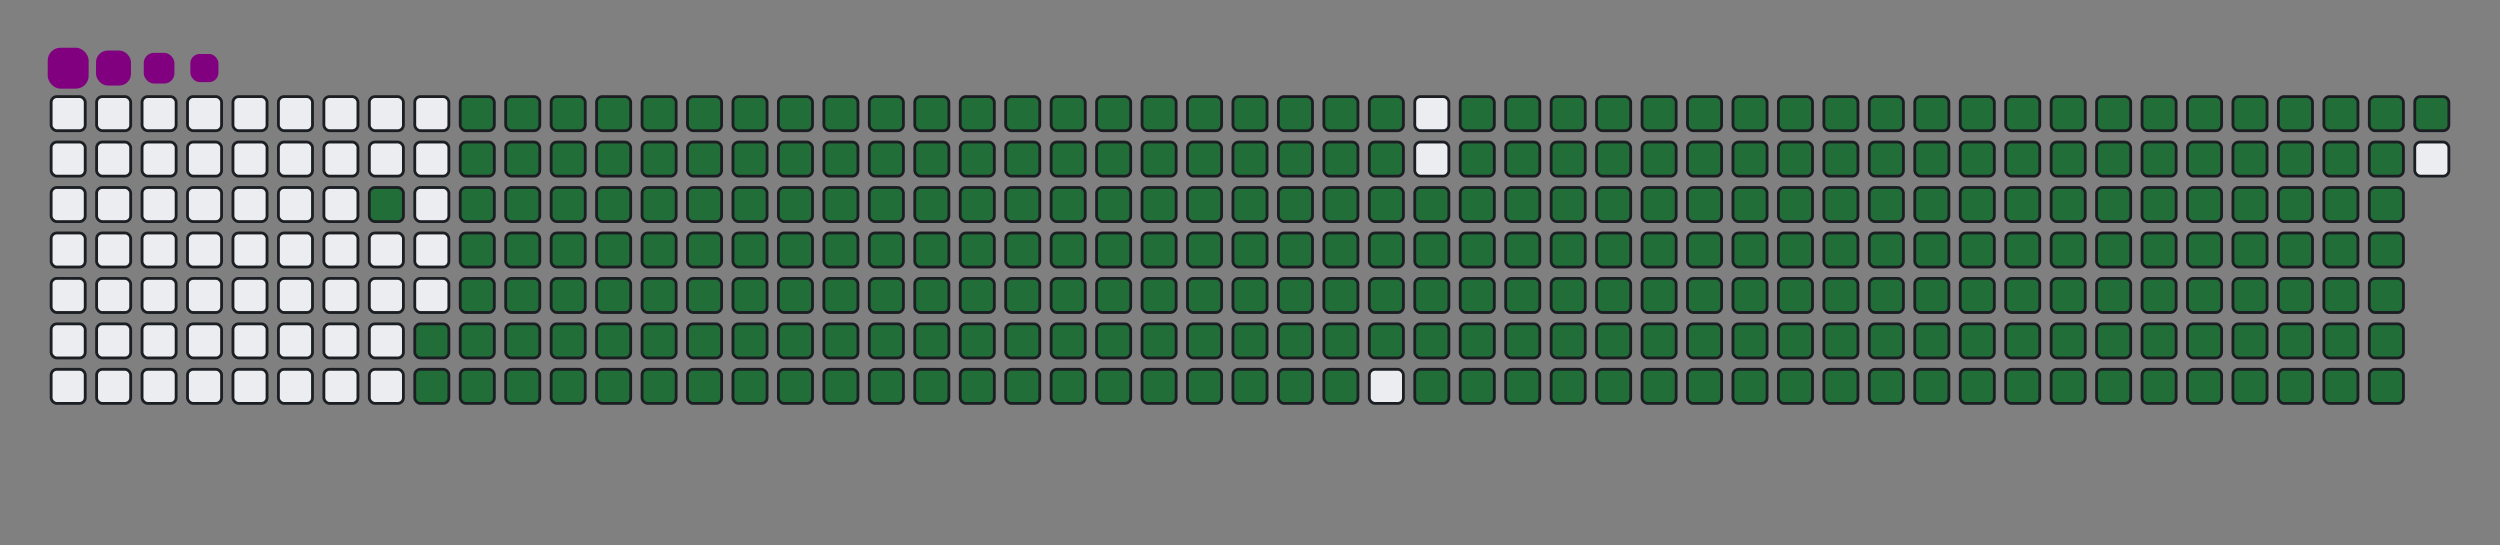 <svg viewBox="-16 -32 880 192" width="880" height="192" xmlns="http://www.w3.org/2000/svg"><rect x="-16" y="-32" width="880" height="192" fill="#808080" stroke="none"/><desc>Generated with https://github.com/Platane/snk</desc><style>@keyframes c0{96.99%{fill:#216e39}97.01%,to{fill:#ebedf0}}@keyframes c1{75.19%{fill:#216e39}75.21%,to{fill:#ebedf0}}@keyframes c2{75.47%{fill:#216e39}75.49%,to{fill:#ebedf0}}@keyframes c3{2.71%{fill:#216e39}2.73%,to{fill:#ebedf0}}@keyframes c4{13.89%{fill:#216e39}13.91%,to{fill:#ebedf0}}@keyframes c5{14.16%{fill:#216e39}14.18%,to{fill:#ebedf0}}@keyframes c6{50.94%{fill:#216e39}50.96%,to{fill:#ebedf0}}@keyframes c7{51.22%{fill:#216e39}51.24%,to{fill:#ebedf0}}@keyframes c8{74.92%{fill:#216e39}74.94%,to{fill:#ebedf0}}@keyframes c9{75.74%{fill:#216e39}75.76%,to{fill:#ebedf0}}@keyframes ca{2.99%{fill:#216e39}3.01%,to{fill:#ebedf0}}@keyframes cb{13.61%{fill:#216e39}13.63%,to{fill:#ebedf0}}@keyframes cc{14.43%{fill:#216e39}14.45%,to{fill:#ebedf0}}@keyframes cd{50.67%{fill:#216e39}50.69%,to{fill:#ebedf0}}@keyframes ce{51.49%{fill:#216e39}51.51%,to{fill:#ebedf0}}@keyframes cf{74.65%{fill:#216e39}74.67%,to{fill:#ebedf0}}@keyframes cg{76.01%{fill:#216e39}76.03%,to{fill:#ebedf0}}@keyframes ch{3.26%{fill:#216e39}3.28%,to{fill:#ebedf0}}@keyframes ci{13.34%{fill:#216e39}13.36%,to{fill:#ebedf0}}@keyframes cj{14.7%{fill:#216e39}14.72%,to{fill:#ebedf0}}@keyframes ck{50.4%{fill:#216e39}50.42%,to{fill:#ebedf0}}@keyframes cl{51.76%{fill:#216e39}51.78%,to{fill:#ebedf0}}@keyframes cm{74.38%{fill:#216e39}74.4%,to{fill:#ebedf0}}@keyframes cn{76.28%{fill:#216e39}76.3%,to{fill:#ebedf0}}@keyframes co{3.53%{fill:#216e39}3.55%,to{fill:#ebedf0}}@keyframes cp{13.07%{fill:#216e39}13.09%,to{fill:#ebedf0}}@keyframes cq{14.98%{fill:#216e39}15%,to{fill:#ebedf0}}@keyframes cr{50.13%{fill:#216e39}50.15%,to{fill:#ebedf0}}@keyframes cs{52.03%{fill:#216e39}52.05%,to{fill:#ebedf0}}@keyframes ct{74.1%{fill:#216e39}74.12%,to{fill:#ebedf0}}@keyframes cu{76.56%{fill:#216e39}76.58%,to{fill:#ebedf0}}@keyframes cv{3.8%{fill:#216e39}3.82%,to{fill:#ebedf0}}@keyframes cw{12.8%{fill:#216e39}12.82%,to{fill:#ebedf0}}@keyframes cx{15.25%{fill:#216e39}15.27%,to{fill:#ebedf0}}@keyframes cy{49.85%{fill:#216e39}49.87%,to{fill:#ebedf0}}@keyframes cz{52.31%{fill:#216e39}52.33%,to{fill:#ebedf0}}@keyframes c10{73.83%{fill:#216e39}73.85%,to{fill:#ebedf0}}@keyframes c11{76.83%{fill:#216e39}76.85%,to{fill:#ebedf0}}@keyframes c12{4.08%{fill:#216e39}4.1%,to{fill:#ebedf0}}@keyframes c13{12.52%{fill:#216e39}12.54%,to{fill:#ebedf0}}@keyframes c14{15.52%{fill:#216e39}15.54%,to{fill:#ebedf0}}@keyframes c15{49.58%{fill:#216e39}49.6%,to{fill:#ebedf0}}@keyframes c16{52.58%{fill:#216e39}52.6%,to{fill:#ebedf0}}@keyframes c17{73.56%{fill:#216e39}73.58%,to{fill:#ebedf0}}@keyframes c18{77.1%{fill:#216e39}77.12%,to{fill:#ebedf0}}@keyframes c19{4.35%{fill:#216e39}4.37%,to{fill:#ebedf0}}@keyframes c1a{12.25%{fill:#216e39}12.27%,to{fill:#ebedf0}}@keyframes c1b{15.79%{fill:#216e39}15.81%,to{fill:#ebedf0}}@keyframes c1c{49.31%{fill:#216e39}49.33%,to{fill:#ebedf0}}@keyframes c1d{52.85%{fill:#216e39}52.87%,to{fill:#ebedf0}}@keyframes c1e{73.29%{fill:#216e39}73.31%,to{fill:#ebedf0}}@keyframes c1f{77.37%{fill:#216e39}77.39%,to{fill:#ebedf0}}@keyframes c1g{4.62%{fill:#216e39}4.64%,to{fill:#ebedf0}}@keyframes c1h{11.98%{fill:#216e39}12%,to{fill:#ebedf0}}@keyframes c1i{16.07%{fill:#216e39}16.09%,to{fill:#ebedf0}}@keyframes c1j{49.04%{fill:#216e39}49.06%,to{fill:#ebedf0}}@keyframes c1k{53.12%{fill:#216e39}53.14%,to{fill:#ebedf0}}@keyframes c1l{73.01%{fill:#216e39}73.03%,to{fill:#ebedf0}}@keyframes c1m{77.65%{fill:#216e39}77.67%,to{fill:#ebedf0}}@keyframes c1n{4.89%{fill:#216e39}4.91%,to{fill:#ebedf0}}@keyframes c1o{11.71%{fill:#216e39}11.73%,to{fill:#ebedf0}}@keyframes c1p{16.34%{fill:#216e39}16.36%,to{fill:#ebedf0}}@keyframes c1q{48.76%{fill:#216e39}48.78%,to{fill:#ebedf0}}@keyframes c1r{53.4%{fill:#216e39}53.42%,to{fill:#ebedf0}}@keyframes c1s{72.74%{fill:#216e39}72.76%,to{fill:#ebedf0}}@keyframes c1t{77.92%{fill:#216e39}77.94%,to{fill:#ebedf0}}@keyframes c1u{5.17%{fill:#216e39}5.19%,to{fill:#ebedf0}}@keyframes c1v{11.43%{fill:#216e39}11.45%,to{fill:#ebedf0}}@keyframes c1w{16.61%{fill:#216e39}16.63%,to{fill:#ebedf0}}@keyframes c1x{48.49%{fill:#216e39}48.51%,to{fill:#ebedf0}}@keyframes c1y{53.67%{fill:#216e39}53.69%,to{fill:#ebedf0}}@keyframes c1z{72.47%{fill:#216e39}72.49%,to{fill:#ebedf0}}@keyframes c20{78.19%{fill:#216e39}78.21%,to{fill:#ebedf0}}@keyframes c21{5.44%{fill:#216e39}5.46%,to{fill:#ebedf0}}@keyframes c22{11.16%{fill:#216e39}11.18%,to{fill:#ebedf0}}@keyframes c23{16.88%{fill:#216e39}16.9%,to{fill:#ebedf0}}@keyframes c24{48.22%{fill:#216e39}48.24%,to{fill:#ebedf0}}@keyframes c25{53.94%{fill:#216e39}53.96%,to{fill:#ebedf0}}@keyframes c26{72.2%{fill:#216e39}72.22%,to{fill:#ebedf0}}@keyframes c27{78.46%{fill:#216e39}78.48%,to{fill:#ebedf0}}@keyframes c28{5.71%{fill:#216e39}5.73%,to{fill:#ebedf0}}@keyframes c29{10.89%{fill:#216e39}10.91%,to{fill:#ebedf0}}@keyframes c2a{17.16%{fill:#216e39}17.18%,to{fill:#ebedf0}}@keyframes c2b{47.95%{fill:#216e39}47.97%,to{fill:#ebedf0}}@keyframes c2c{54.21%{fill:#216e39}54.23%,to{fill:#ebedf0}}@keyframes c2d{71.92%{fill:#216e39}71.94%,to{fill:#ebedf0}}@keyframes c2e{78.74%{fill:#216e39}78.76%,to{fill:#ebedf0}}@keyframes c2f{5.98%{fill:#216e39}6%,to{fill:#ebedf0}}@keyframes c2g{10.62%{fill:#216e39}10.64%,to{fill:#ebedf0}}@keyframes c2h{17.43%{fill:#216e39}17.45%,to{fill:#ebedf0}}@keyframes c2i{47.67%{fill:#216e39}47.69%,to{fill:#ebedf0}}@keyframes c2j{54.49%{fill:#216e39}54.51%,to{fill:#ebedf0}}@keyframes c2k{71.65%{fill:#216e39}71.67%,to{fill:#ebedf0}}@keyframes c2l{79.01%{fill:#216e39}79.03%,to{fill:#ebedf0}}@keyframes c2m{6.26%{fill:#216e39}6.28%,to{fill:#ebedf0}}@keyframes c2n{10.34%{fill:#216e39}10.36%,to{fill:#ebedf0}}@keyframes c2o{17.7%{fill:#216e39}17.72%,to{fill:#ebedf0}}@keyframes c2p{47.4%{fill:#216e39}47.42%,to{fill:#ebedf0}}@keyframes c2q{54.76%{fill:#216e39}54.78%,to{fill:#ebedf0}}@keyframes c2r{71.38%{fill:#216e39}71.4%,to{fill:#ebedf0}}@keyframes c2s{79.28%{fill:#216e39}79.3%,to{fill:#ebedf0}}@keyframes c2t{6.53%{fill:#216e39}6.55%,to{fill:#ebedf0}}@keyframes c2u{10.07%{fill:#216e39}10.09%,to{fill:#ebedf0}}@keyframes c2v{17.97%{fill:#216e39}17.99%,to{fill:#ebedf0}}@keyframes c2w{47.13%{fill:#216e39}47.15%,to{fill:#ebedf0}}@keyframes c2x{55.03%{fill:#216e39}55.05%,to{fill:#ebedf0}}@keyframes c2y{71.11%{fill:#216e39}71.13%,to{fill:#ebedf0}}@keyframes c2z{79.55%{fill:#216e39}79.57%,to{fill:#ebedf0}}@keyframes c30{6.8%{fill:#216e39}6.82%,to{fill:#ebedf0}}@keyframes c31{9.8%{fill:#216e39}9.82%,to{fill:#ebedf0}}@keyframes c32{18.25%{fill:#216e39}18.27%,to{fill:#ebedf0}}@keyframes c33{46.86%{fill:#216e39}46.88%,to{fill:#ebedf0}}@keyframes c34{55.3%{fill:#216e39}55.32%,to{fill:#ebedf0}}@keyframes c35{70.83%{fill:#216e39}70.85%,to{fill:#ebedf0}}@keyframes c36{79.83%{fill:#216e39}79.85%,to{fill:#ebedf0}}@keyframes c37{7.07%{fill:#216e39}7.09%,to{fill:#ebedf0}}@keyframes c38{9.53%{fill:#216e39}9.55%,to{fill:#ebedf0}}@keyframes c39{18.52%{fill:#216e39}18.54%,to{fill:#ebedf0}}@keyframes c3a{46.58%{fill:#216e39}46.6%,to{fill:#ebedf0}}@keyframes c3b{55.58%{fill:#216e39}55.6%,to{fill:#ebedf0}}@keyframes c3c{70.56%{fill:#216e39}70.58%,to{fill:#ebedf0}}@keyframes c3d{80.1%{fill:#216e39}80.12%,to{fill:#ebedf0}}@keyframes c3e{7.35%{fill:#216e39}7.37%,to{fill:#ebedf0}}@keyframes c3f{9.25%{fill:#216e39}9.27%,to{fill:#ebedf0}}@keyframes c3g{18.79%{fill:#216e39}18.81%,to{fill:#ebedf0}}@keyframes c3h{46.31%{fill:#216e39}46.33%,to{fill:#ebedf0}}@keyframes c3i{55.85%{fill:#216e39}55.87%,to{fill:#ebedf0}}@keyframes c3j{70.29%{fill:#216e39}70.31%,to{fill:#ebedf0}}@keyframes c3k{80.37%{fill:#216e39}80.39%,to{fill:#ebedf0}}@keyframes c3l{7.62%{fill:#216e39}7.64%,to{fill:#ebedf0}}@keyframes c3m{8.98%{fill:#216e39}9%,to{fill:#ebedf0}}@keyframes c3n{19.06%{fill:#216e39}19.08%,to{fill:#ebedf0}}@keyframes c3o{46.04%{fill:#216e39}46.06%,to{fill:#ebedf0}}@keyframes c3p{56.12%{fill:#216e39}56.14%,to{fill:#ebedf0}}@keyframes c3q{70.02%{fill:#216e39}70.04%,to{fill:#ebedf0}}@keyframes c3r{80.64%{fill:#216e39}80.66%,to{fill:#ebedf0}}@keyframes c3s{7.89%{fill:#216e39}7.91%,to{fill:#ebedf0}}@keyframes c3t{8.71%{fill:#216e39}8.73%,to{fill:#ebedf0}}@keyframes c3u{19.34%{fill:#216e39}19.36%,to{fill:#ebedf0}}@keyframes c3v{45.77%{fill:#216e39}45.79%,to{fill:#ebedf0}}@keyframes c3w{56.39%{fill:#216e39}56.41%,to{fill:#ebedf0}}@keyframes c3x{69.74%{fill:#216e39}69.76%,to{fill:#ebedf0}}@keyframes c3y{80.92%{fill:#216e39}80.94%,to{fill:#ebedf0}}@keyframes c3z{8.16%{fill:#216e39}8.18%,to{fill:#ebedf0}}@keyframes c40{8.44%{fill:#216e39}8.46%,to{fill:#ebedf0}}@keyframes c41{19.61%{fill:#216e39}19.63%,to{fill:#ebedf0}}@keyframes c42{45.49%{fill:#216e39}45.51%,to{fill:#ebedf0}}@keyframes c43{56.67%{fill:#216e39}56.69%,to{fill:#ebedf0}}@keyframes c44{69.47%{fill:#216e39}69.49%,to{fill:#ebedf0}}@keyframes c45{19.88%{fill:#216e39}19.9%,to{fill:#ebedf0}}@keyframes c46{45.22%{fill:#216e39}45.24%,to{fill:#ebedf0}}@keyframes c47{56.94%{fill:#216e39}56.96%,to{fill:#ebedf0}}@keyframes c48{69.2%{fill:#216e39}69.22%,to{fill:#ebedf0}}@keyframes c49{81.46%{fill:#216e39}81.48%,to{fill:#ebedf0}}@keyframes c4a{32.69%{fill:#216e39}32.71%,to{fill:#ebedf0}}@keyframes c4b{32.96%{fill:#216e39}32.98%,to{fill:#ebedf0}}@keyframes c4c{20.15%{fill:#216e39}20.17%,to{fill:#ebedf0}}@keyframes c4d{44.95%{fill:#216e39}44.97%,to{fill:#ebedf0}}@keyframes c4e{57.21%{fill:#216e39}57.23%,to{fill:#ebedf0}}@keyframes c4f{68.93%{fill:#216e39}68.95%,to{fill:#ebedf0}}@keyframes c4g{81.73%{fill:#216e39}81.75%,to{fill:#ebedf0}}@keyframes c4h{32.42%{fill:#216e39}32.44%,to{fill:#ebedf0}}@keyframes c4i{33.23%{fill:#216e39}33.25%,to{fill:#ebedf0}}@keyframes c4j{20.43%{fill:#216e39}20.45%,to{fill:#ebedf0}}@keyframes c4k{44.68%{fill:#216e39}44.7%,to{fill:#ebedf0}}@keyframes c4l{57.48%{fill:#216e39}57.5%,to{fill:#ebedf0}}@keyframes c4m{68.65%{fill:#216e39}68.67%,to{fill:#ebedf0}}@keyframes c4n{82.01%{fill:#216e39}82.03%,to{fill:#ebedf0}}@keyframes c4o{32.14%{fill:#216e39}32.16%,to{fill:#ebedf0}}@keyframes c4p{33.5%{fill:#216e39}33.52%,to{fill:#ebedf0}}@keyframes c4q{20.7%{fill:#216e39}20.72%,to{fill:#ebedf0}}@keyframes c4r{44.4%{fill:#216e39}44.42%,to{fill:#ebedf0}}@keyframes c4s{57.76%{fill:#216e39}57.78%,to{fill:#ebedf0}}@keyframes c4t{68.38%{fill:#216e39}68.4%,to{fill:#ebedf0}}@keyframes c4u{82.28%{fill:#216e39}82.3%,to{fill:#ebedf0}}@keyframes c4v{31.87%{fill:#216e39}31.89%,to{fill:#ebedf0}}@keyframes c4w{33.78%{fill:#216e39}33.8%,to{fill:#ebedf0}}@keyframes c4x{20.97%{fill:#216e39}20.99%,to{fill:#ebedf0}}@keyframes c4y{44.13%{fill:#216e39}44.15%,to{fill:#ebedf0}}@keyframes c4z{58.03%{fill:#216e39}58.05%,to{fill:#ebedf0}}@keyframes c50{68.11%{fill:#216e39}68.13%,to{fill:#ebedf0}}@keyframes c51{82.55%{fill:#216e39}82.57%,to{fill:#ebedf0}}@keyframes c52{31.6%{fill:#216e39}31.62%,to{fill:#ebedf0}}@keyframes c53{34.05%{fill:#216e39}34.07%,to{fill:#ebedf0}}@keyframes c54{21.24%{fill:#216e39}21.26%,to{fill:#ebedf0}}@keyframes c55{43.86%{fill:#216e39}43.88%,to{fill:#ebedf0}}@keyframes c56{58.3%{fill:#216e39}58.32%,to{fill:#ebedf0}}@keyframes c57{67.84%{fill:#216e39}67.86%,to{fill:#ebedf0}}@keyframes c58{82.82%{fill:#216e39}82.84%,to{fill:#ebedf0}}@keyframes c59{31.33%{fill:#216e39}31.35%,to{fill:#ebedf0}}@keyframes c5a{34.32%{fill:#216e39}34.34%,to{fill:#ebedf0}}@keyframes c5b{21.52%{fill:#216e39}21.54%,to{fill:#ebedf0}}@keyframes c5c{43.59%{fill:#216e39}43.61%,to{fill:#ebedf0}}@keyframes c5d{58.57%{fill:#216e39}58.59%,to{fill:#ebedf0}}@keyframes c5e{67.56%{fill:#216e39}67.58%,to{fill:#ebedf0}}@keyframes c5f{83.1%{fill:#216e39}83.12%,to{fill:#ebedf0}}@keyframes c5g{31.05%{fill:#216e39}31.07%,to{fill:#ebedf0}}@keyframes c5h{34.59%{fill:#216e39}34.61%,to{fill:#ebedf0}}@keyframes c5i{21.79%{fill:#216e39}21.81%,to{fill:#ebedf0}}@keyframes c5j{43.31%{fill:#216e39}43.33%,to{fill:#ebedf0}}@keyframes c5k{58.85%{fill:#216e39}58.87%,to{fill:#ebedf0}}@keyframes c5l{67.29%{fill:#216e39}67.31%,to{fill:#ebedf0}}@keyframes c5m{83.37%{fill:#216e39}83.39%,to{fill:#ebedf0}}@keyframes c5n{30.78%{fill:#216e39}30.8%,to{fill:#ebedf0}}@keyframes c5o{34.87%{fill:#216e39}34.89%,to{fill:#ebedf0}}@keyframes c5p{22.06%{fill:#216e39}22.08%,to{fill:#ebedf0}}@keyframes c5q{43.04%{fill:#216e39}43.06%,to{fill:#ebedf0}}@keyframes c5r{59.12%{fill:#216e39}59.14%,to{fill:#ebedf0}}@keyframes c5s{67.02%{fill:#216e39}67.04%,to{fill:#ebedf0}}@keyframes c5t{83.64%{fill:#216e39}83.66%,to{fill:#ebedf0}}@keyframes c5u{30.51%{fill:#216e39}30.53%,to{fill:#ebedf0}}@keyframes c5v{35.14%{fill:#216e39}35.16%,to{fill:#ebedf0}}@keyframes c5w{22.33%{fill:#216e39}22.35%,to{fill:#ebedf0}}@keyframes c5x{42.77%{fill:#216e39}42.79%,to{fill:#ebedf0}}@keyframes c5y{59.39%{fill:#216e39}59.41%,to{fill:#ebedf0}}@keyframes c5z{66.75%{fill:#216e39}66.77%,to{fill:#ebedf0}}@keyframes c60{83.91%{fill:#216e39}83.93%,to{fill:#ebedf0}}@keyframes c61{30.24%{fill:#216e39}30.26%,to{fill:#ebedf0}}@keyframes c62{35.41%{fill:#216e39}35.43%,to{fill:#ebedf0}}@keyframes c63{22.61%{fill:#216e39}22.63%,to{fill:#ebedf0}}@keyframes c64{42.5%{fill:#216e39}42.52%,to{fill:#ebedf0}}@keyframes c65{59.66%{fill:#216e39}59.68%,to{fill:#ebedf0}}@keyframes c66{66.48%{fill:#216e39}66.5%,to{fill:#ebedf0}}@keyframes c67{84.19%{fill:#216e39}84.21%,to{fill:#ebedf0}}@keyframes c68{29.96%{fill:#216e39}29.98%,to{fill:#ebedf0}}@keyframes c69{35.68%{fill:#216e39}35.7%,to{fill:#ebedf0}}@keyframes c6a{22.88%{fill:#216e39}22.9%,to{fill:#ebedf0}}@keyframes c6b{42.22%{fill:#216e39}42.24%,to{fill:#ebedf0}}@keyframes c6c{59.94%{fill:#216e39}59.96%,to{fill:#ebedf0}}@keyframes c6d{66.2%{fill:#216e39}66.22%,to{fill:#ebedf0}}@keyframes c6e{84.46%{fill:#216e39}84.48%,to{fill:#ebedf0}}@keyframes c6f{29.69%{fill:#216e39}29.71%,to{fill:#ebedf0}}@keyframes c6g{35.96%{fill:#216e39}35.98%,to{fill:#ebedf0}}@keyframes c6h{23.15%{fill:#216e39}23.17%,to{fill:#ebedf0}}@keyframes c6i{41.95%{fill:#216e39}41.97%,to{fill:#ebedf0}}@keyframes c6j{60.21%{fill:#216e39}60.23%,to{fill:#ebedf0}}@keyframes c6k{65.93%{fill:#216e39}65.95%,to{fill:#ebedf0}}@keyframes c6l{84.73%{fill:#216e39}84.75%,to{fill:#ebedf0}}@keyframes c6m{29.42%{fill:#216e39}29.44%,to{fill:#ebedf0}}@keyframes c6n{36.23%{fill:#216e39}36.25%,to{fill:#ebedf0}}@keyframes c6o{23.42%{fill:#216e39}23.44%,to{fill:#ebedf0}}@keyframes c6p{41.68%{fill:#216e39}41.7%,to{fill:#ebedf0}}@keyframes c6q{60.48%{fill:#216e39}60.5%,to{fill:#ebedf0}}@keyframes c6r{65.66%{fill:#216e39}65.68%,to{fill:#ebedf0}}@keyframes c6s{85%{fill:#216e39}85.02%,to{fill:#ebedf0}}@keyframes c6t{29.15%{fill:#216e39}29.17%,to{fill:#ebedf0}}@keyframes c6u{36.5%{fill:#216e39}36.52%,to{fill:#ebedf0}}@keyframes c6v{23.7%{fill:#216e39}23.72%,to{fill:#ebedf0}}@keyframes c6w{41.41%{fill:#216e39}41.43%,to{fill:#ebedf0}}@keyframes c6x{60.75%{fill:#216e39}60.77%,to{fill:#ebedf0}}@keyframes c6y{65.39%{fill:#216e39}65.41%,to{fill:#ebedf0}}@keyframes c6z{85.28%{fill:#216e39}85.3%,to{fill:#ebedf0}}@keyframes c70{28.87%{fill:#216e39}28.89%,to{fill:#ebedf0}}@keyframes c71{36.77%{fill:#216e39}36.79%,to{fill:#ebedf0}}@keyframes c72{23.97%{fill:#216e39}23.99%,to{fill:#ebedf0}}@keyframes c73{41.13%{fill:#216e39}41.15%,to{fill:#ebedf0}}@keyframes c74{61.03%{fill:#216e39}61.05%,to{fill:#ebedf0}}@keyframes c75{65.11%{fill:#216e39}65.13%,to{fill:#ebedf0}}@keyframes c76{85.55%{fill:#216e39}85.57%,to{fill:#ebedf0}}@keyframes c77{28.6%{fill:#216e39}28.62%,to{fill:#ebedf0}}@keyframes c78{37.05%{fill:#216e39}37.07%,to{fill:#ebedf0}}@keyframes c79{24.24%{fill:#216e39}24.26%,to{fill:#ebedf0}}@keyframes c7a{40.86%{fill:#216e39}40.88%,to{fill:#ebedf0}}@keyframes c7b{61.3%{fill:#216e39}61.32%,to{fill:#ebedf0}}@keyframes c7c{64.84%{fill:#216e39}64.86%,to{fill:#ebedf0}}@keyframes c7d{64.57%{fill:#216e39}64.59%,to{fill:#ebedf0}}@keyframes c7e{28.33%{fill:#216e39}28.35%,to{fill:#ebedf0}}@keyframes c7f{37.32%{fill:#216e39}37.34%,to{fill:#ebedf0}}@keyframes c7g{24.51%{fill:#216e39}24.53%,to{fill:#ebedf0}}@keyframes c7h{40.59%{fill:#216e39}40.61%,to{fill:#ebedf0}}@keyframes c7i{61.57%{fill:#216e39}61.59%,to{fill:#ebedf0}}@keyframes c7j{61.84%{fill:#216e39}61.86%,to{fill:#ebedf0}}@keyframes c7k{64.3%{fill:#216e39}64.32%,to{fill:#ebedf0}}@keyframes c7l{28.06%{fill:#216e39}28.08%,to{fill:#ebedf0}}@keyframes c7m{37.59%{fill:#216e39}37.61%,to{fill:#ebedf0}}@keyframes c7n{24.79%{fill:#216e39}24.81%,to{fill:#ebedf0}}@keyframes c7o{40.32%{fill:#216e39}40.34%,to{fill:#ebedf0}}@keyframes c7p{40.04%{fill:#216e39}40.06%,to{fill:#ebedf0}}@keyframes c7q{62.12%{fill:#216e39}62.14%,to{fill:#ebedf0}}@keyframes c7r{64.02%{fill:#216e39}64.04%,to{fill:#ebedf0}}@keyframes c7s{27.78%{fill:#216e39}27.8%,to{fill:#ebedf0}}@keyframes c7t{37.86%{fill:#216e39}37.88%,to{fill:#ebedf0}}@keyframes c7u{25.06%{fill:#216e39}25.08%,to{fill:#ebedf0}}@keyframes c7v{38.41%{fill:#216e39}38.43%,to{fill:#ebedf0}}@keyframes c7w{39.77%{fill:#216e39}39.79%,to{fill:#ebedf0}}@keyframes c7x{62.39%{fill:#216e39}62.41%,to{fill:#ebedf0}}@keyframes c7y{63.75%{fill:#216e39}63.77%,to{fill:#ebedf0}}@keyframes c7z{27.51%{fill:#216e39}27.53%,to{fill:#ebedf0}}@keyframes c80{27.24%{fill:#216e39}27.26%,to{fill:#ebedf0}}@keyframes c81{25.33%{fill:#216e39}25.35%,to{fill:#ebedf0}}@keyframes c82{38.68%{fill:#216e39}38.7%,to{fill:#ebedf0}}@keyframes c83{39.5%{fill:#216e39}39.52%,to{fill:#ebedf0}}@keyframes c84{62.66%{fill:#216e39}62.68%,to{fill:#ebedf0}}@keyframes c85{63.48%{fill:#216e39}63.5%,to{fill:#ebedf0}}@keyframes c86{26.15%{fill:#216e39}26.17%,to{fill:#ebedf0}}@keyframes c87{25.88%{fill:#216e39}25.9%,to{fill:#ebedf0}}@keyframes c88{25.6%{fill:#216e39}25.62%,to{fill:#ebedf0}}@keyframes c89{38.95%{fill:#216e39}38.97%,to{fill:#ebedf0}}@keyframes c8a{39.23%{fill:#216e39}39.25%,to{fill:#ebedf0}}@keyframes c8b{62.93%{fill:#216e39}62.95%,to{fill:#ebedf0}}@keyframes c8c{63.21%{fill:#216e39}63.23%,to{fill:#ebedf0}}@keyframes c8d{26.42%{fill:#216e39}26.44%,to{fill:#ebedf0}}@keyframes u0{2.71%,2.73%,2.99%{transform:scale(0,1)}3.01%,3.26%,3.28%,3.53%,3.55%,3.8%{transform:scale(.01,1)}3.82%,4.08%,4.1%,4.35%,4.37%,4.62%{transform:scale(.02,1)}4.64%,4.89%,4.91%,5.17%,5.19%,5.44%{transform:scale(.03,1)}5.46%,5.71%,5.73%,5.98%,6%,6.26%{transform:scale(.04,1)}6.28%,6.53%,6.55%,6.8%,6.82%,7.07%{transform:scale(.05,1)}7.09%,7.35%,7.37%,7.62%,7.64%,7.89%{transform:scale(.06,1)}7.91%,8.16%,8.18%,8.44%,8.46%,8.71%{transform:scale(.07,1)}8.73%,8.98%,9%,9.25%,9.27%,9.53%{transform:scale(.08,1)}10.07%,10.09%,10.34%,9.55%,9.8%,9.82%{transform:scale(.09,1)}10.36%,10.62%,10.64%,10.89%,10.91%,11.16%{transform:scale(.1,1)}11.18%,11.43%,11.45%,11.71%,11.73%,11.98%{transform:scale(.11,1)}12%,12.25%,12.27%,12.52%,12.54%,12.8%{transform:scale(.12,1)}12.82%,13.07%,13.09%,13.34%,13.36%,13.61%{transform:scale(.13,1)}13.63%,13.89%,13.91%,14.16%,14.18%,14.43%{transform:scale(.14,1)}14.45%,14.7%,14.72%,14.98%,15%,15.25%{transform:scale(.15,1)}15.27%,15.52%,15.54%,15.79%,15.81%,16.07%{transform:scale(.16,1)}16.09%,16.34%,16.36%,16.61%,16.63%,16.88%{transform:scale(.17,1)}16.9%,17.16%,17.18%,17.43%,17.45%,17.7%{transform:scale(.18,1)}17.72%,17.97%,17.99%,18.25%,18.27%,18.52%{transform:scale(.19,1)}18.54%,18.79%,18.81%,19.06%,19.08%,19.34%{transform:scale(.2,1)}19.36%,19.61%,19.63%,19.88%,19.9%,20.15%{transform:scale(.21,1)}20.17%,20.43%,20.45%,20.7%,20.72%,20.97%{transform:scale(.22,1)}20.99%,21.24%,21.26%,21.52%,21.54%,21.79%{transform:scale(.23,1)}21.81%,22.06%,22.08%,22.33%,22.35%,22.61%{transform:scale(.24,1)}22.63%,22.88%,22.9%,23.15%,23.17%,23.42%,23.44%,23.7%{transform:scale(.25,1)}23.72%,23.97%,23.99%,24.24%,24.26%,24.51%{transform:scale(.26,1)}24.53%,24.79%,24.81%,25.06%,25.08%,25.33%{transform:scale(.27,1)}25.35%,25.6%,25.62%,25.88%,25.9%,26.15%{transform:scale(.28,1)}26.17%,26.42%,26.44%,27.24%,27.26%,27.51%{transform:scale(.29,1)}27.53%,27.78%,27.8%,28.06%,28.08%,28.33%{transform:scale(.3,1)}28.35%,28.6%,28.62%,28.87%,28.89%,29.15%{transform:scale(.31,1)}29.17%,29.42%,29.44%,29.69%,29.71%,29.96%{transform:scale(.32,1)}29.98%,30.24%,30.26%,30.51%,30.53%,30.78%{transform:scale(.33,1)}30.8%,31.05%,31.07%,31.33%,31.35%,31.6%{transform:scale(.34,1)}31.62%,31.87%,31.89%,32.14%,32.16%,32.42%{transform:scale(.35,1)}32.44%,32.69%,32.71%,32.96%,32.98%,33.23%{transform:scale(.36,1)}33.25%,33.5%,33.52%,33.78%,33.8%,34.05%{transform:scale(.37,1)}34.07%,34.32%,34.34%,34.59%,34.61%,34.87%{transform:scale(.38,1)}34.89%,35.14%,35.16%,35.41%,35.43%,35.68%{transform:scale(.39,1)}35.7%,35.96%,35.98%,36.23%,36.25%,36.5%{transform:scale(.4,1)}36.52%,36.77%,36.79%,37.05%,37.07%,37.32%{transform:scale(.41,1)}37.34%,37.59%,37.61%,37.86%,37.88%,38.41%{transform:scale(.42,1)}38.43%,38.68%,38.7%,38.95%,38.97%,39.23%{transform:scale(.43,1)}39.25%,39.5%,39.52%,39.77%,39.79%,40.04%{transform:scale(.44,1)}40.06%,40.32%,40.34%,40.59%,40.61%,40.86%{transform:scale(.45,1)}40.88%,41.13%,41.15%,41.41%,41.43%,41.68%{transform:scale(.46,1)}41.7%,41.95%,41.97%,42.22%,42.24%,42.5%{transform:scale(.47,1)}42.52%,42.77%,42.79%,43.04%,43.06%,43.31%{transform:scale(.48,1)}43.33%,43.59%,43.61%,43.86%,43.88%,44.13%{transform:scale(.49,1)}44.15%,44.4%,44.42%,44.68%,44.7%,44.95%{transform:scale(.5,1)}44.97%,45.22%,45.24%,45.49%,45.51%,45.77%{transform:scale(.51,1)}45.79%,46.04%,46.06%,46.31%,46.33%,46.58%{transform:scale(.52,1)}46.6%,46.86%,46.88%,47.13%,47.15%,47.4%{transform:scale(.53,1)}47.42%,47.67%,47.69%,47.95%,47.97%,48.22%{transform:scale(.54,1)}48.24%,48.49%,48.51%,48.76%,48.78%,49.04%{transform:scale(.55,1)}49.06%,49.31%,49.33%,49.58%,49.6%,49.85%{transform:scale(.56,1)}49.87%,50.13%,50.15%,50.4%,50.42%,50.67%{transform:scale(.57,1)}50.69%,50.94%,50.96%,51.22%,51.24%,51.49%{transform:scale(.58,1)}51.51%,51.76%,51.78%,52.03%,52.05%,52.31%{transform:scale(.59,1)}52.33%,52.58%,52.6%,52.85%,52.87%,53.12%{transform:scale(.6,1)}53.14%,53.4%,53.42%,53.67%,53.69%,53.94%{transform:scale(.61,1)}53.96%,54.21%,54.23%,54.49%,54.51%,54.76%{transform:scale(.62,1)}54.78%,55.03%,55.05%,55.3%,55.32%,55.58%{transform:scale(.63,1)}55.6%,55.85%,55.87%,56.12%,56.14%,56.39%{transform:scale(.64,1)}56.41%,56.67%,56.69%,56.94%,56.96%,57.21%{transform:scale(.65,1)}57.23%,57.48%,57.5%,57.76%,57.78%,58.03%{transform:scale(.66,1)}58.05%,58.3%,58.32%,58.57%,58.59%,58.85%{transform:scale(.67,1)}58.87%,59.12%,59.14%,59.39%,59.41%,59.66%{transform:scale(.68,1)}59.68%,59.94%,59.96%,60.21%,60.23%,60.48%{transform:scale(.69,1)}60.5%,60.75%,60.77%,61.03%,61.05%,61.3%{transform:scale(.7,1)}61.32%,61.57%,61.59%,61.84%,61.86%,62.12%{transform:scale(.71,1)}62.14%,62.39%,62.41%,62.66%,62.68%,62.93%{transform:scale(.72,1)}62.95%,63.21%,63.23%,63.48%,63.5%,63.75%{transform:scale(.73,1)}63.77%,64.02%,64.04%,64.3%,64.32%,64.57%{transform:scale(.74,1)}64.59%,64.84%,64.86%,65.11%,65.13%,65.39%,65.41%,65.66%{transform:scale(.75,1)}65.68%,65.93%,65.95%,66.2%,66.22%,66.48%{transform:scale(.76,1)}66.5%,66.75%,66.77%,67.02%,67.04%,67.29%{transform:scale(.77,1)}67.31%,67.56%,67.58%,67.84%,67.86%,68.11%{transform:scale(.78,1)}68.13%,68.38%,68.4%,68.65%,68.67%,68.93%{transform:scale(.79,1)}68.95%,69.2%,69.22%,69.47%,69.49%,69.74%{transform:scale(.8,1)}69.76%,70.02%,70.04%,70.29%,70.31%,70.56%{transform:scale(.81,1)}70.58%,70.83%,70.85%,71.11%,71.13%,71.38%{transform:scale(.82,1)}71.4%,71.65%,71.67%,71.92%,71.94%,72.2%{transform:scale(.83,1)}72.22%,72.47%,72.49%,72.74%,72.76%,73.01%{transform:scale(.84,1)}73.03%,73.29%,73.31%,73.56%,73.58%,73.83%{transform:scale(.85,1)}73.85%,74.1%,74.12%,74.38%,74.4%,74.65%{transform:scale(.86,1)}74.67%,74.92%,74.94%,75.19%,75.21%,75.47%{transform:scale(.87,1)}75.49%,75.74%,75.76%,76.01%,76.03%,76.28%{transform:scale(.88,1)}76.3%,76.56%,76.58%,76.83%,76.85%,77.1%{transform:scale(.89,1)}77.12%,77.37%,77.39%,77.65%,77.67%,77.92%{transform:scale(.9,1)}77.94%,78.19%,78.21%,78.46%,78.48%,78.74%{transform:scale(.91,1)}78.76%,79.01%,79.03%,79.28%,79.3%,79.55%{transform:scale(.92,1)}79.57%,79.83%,79.85%,80.1%,80.12%,80.37%{transform:scale(.93,1)}80.39%,80.64%,80.66%,80.92%,80.94%,81.46%{transform:scale(.94,1)}81.48%,81.73%,81.75%,82.01%,82.03%,82.28%{transform:scale(.95,1)}82.3%,82.55%,82.57%,82.82%,82.84%,83.1%{transform:scale(.96,1)}83.12%,83.37%,83.39%,83.64%,83.66%,83.91%{transform:scale(.97,1)}83.93%,84.19%,84.21%,84.46%,84.48%,84.73%{transform:scale(.98,1)}84.75%,85%,85.02%,85.28%,85.3%,85.55%{transform:scale(.99,1)}85.57%,96.99%,97.01%,to{transform:scale(1,1)}}@keyframes s0{0%,99.73%{transform:translate(0,-16px)}.27%{transform:translate(0,0)}8.17%{transform:translate(464px,0)}8.45%{transform:translate(464px,16px)}13.9%{transform:translate(144px,16px)}14.17%{transform:translate(144px,32px)}25.61%{transform:translate(816px,32px)}26.16%{transform:translate(816px,0)}26.43%{transform:translate(832px,0)}26.7%{transform:translate(832px,16px)}27.25%{transform:translate(800px,16px)}27.52%{transform:translate(800px,0)}32.7%{transform:translate(496px,0)}32.97%{transform:translate(496px,16px)}37.87%{transform:translate(784px,16px)}38.42%{transform:translate(784px,48px)}38.96%{transform:translate(816px,48px)}39.24%{transform:translate(816px,64px)}40.05%{transform:translate(768px,64px)}40.33%{transform:translate(768px,48px)}50.95%{transform:translate(144px,48px)}51.23%{transform:translate(144px,64px)}61.58%{transform:translate(752px,64px)}61.85%{transform:translate(752px,80px)}62.94%{transform:translate(816px,80px)}63.22%{transform:translate(816px,96px)}64.58%{transform:translate(736px,96px)}64.85%{transform:translate(736px,80px)}75.2%{transform:translate(128px,80px)}75.48%{transform:translate(128px,96px)}85.56%{transform:translate(720px,96px)}86.65%{transform:translate(720px,32px)}97%{transform:translate(112px,32px)}97.55%{transform:translate(112px,0)}98.37%{transform:translate(64px,0)}98.64%{transform:translate(64px,-16px)}}@keyframes s1{0%,99.73%{transform:translate(16px,-16px)}.27%{transform:translate(0,-16px)}.54%{transform:translate(0,0)}8.45%{transform:translate(464px,0)}8.72%{transform:translate(464px,16px)}14.17%{transform:translate(144px,16px)}14.44%{transform:translate(144px,32px)}25.89%{transform:translate(816px,32px)}26.43%{transform:translate(816px,0)}26.7%{transform:translate(832px,0)}26.98%{transform:translate(832px,16px)}27.52%{transform:translate(800px,16px)}27.79%{transform:translate(800px,0)}32.97%{transform:translate(496px,0)}33.24%{transform:translate(496px,16px)}38.15%{transform:translate(784px,16px)}38.69%{transform:translate(784px,48px)}39.24%{transform:translate(816px,48px)}39.51%{transform:translate(816px,64px)}40.33%{transform:translate(768px,64px)}40.6%{transform:translate(768px,48px)}51.23%{transform:translate(144px,48px)}51.5%{transform:translate(144px,64px)}61.85%{transform:translate(752px,64px)}62.13%{transform:translate(752px,80px)}63.22%{transform:translate(816px,80px)}63.49%{transform:translate(816px,96px)}64.85%{transform:translate(736px,96px)}65.12%{transform:translate(736px,80px)}75.48%{transform:translate(128px,80px)}75.75%{transform:translate(128px,96px)}85.83%{transform:translate(720px,96px)}86.92%{transform:translate(720px,32px)}97.28%{transform:translate(112px,32px)}97.82%{transform:translate(112px,0)}98.64%{transform:translate(64px,0)}98.91%{transform:translate(64px,-16px)}}@keyframes s2{0%,99.73%{transform:translate(32px,-16px)}.54%{transform:translate(0,-16px)}.82%{transform:translate(0,0)}8.72%{transform:translate(464px,0)}8.99%{transform:translate(464px,16px)}14.44%{transform:translate(144px,16px)}14.71%{transform:translate(144px,32px)}26.16%{transform:translate(816px,32px)}26.7%{transform:translate(816px,0)}26.98%{transform:translate(832px,0)}27.25%{transform:translate(832px,16px)}27.79%{transform:translate(800px,16px)}28.07%{transform:translate(800px,0)}33.24%{transform:translate(496px,0)}33.51%{transform:translate(496px,16px)}38.42%{transform:translate(784px,16px)}38.96%{transform:translate(784px,48px)}39.51%{transform:translate(816px,48px)}39.78%{transform:translate(816px,64px)}40.6%{transform:translate(768px,64px)}40.87%{transform:translate(768px,48px)}51.5%{transform:translate(144px,48px)}51.77%{transform:translate(144px,64px)}62.13%{transform:translate(752px,64px)}62.4%{transform:translate(752px,80px)}63.49%{transform:translate(816px,80px)}63.76%{transform:translate(816px,96px)}65.12%{transform:translate(736px,96px)}65.4%{transform:translate(736px,80px)}75.75%{transform:translate(128px,80px)}76.02%{transform:translate(128px,96px)}86.1%{transform:translate(720px,96px)}87.19%{transform:translate(720px,32px)}97.55%{transform:translate(112px,32px)}98.09%{transform:translate(112px,0)}98.91%{transform:translate(64px,0)}99.18%{transform:translate(64px,-16px)}}@keyframes s3{0%,99.73%{transform:translate(48px,-16px)}.82%{transform:translate(0,-16px)}1.09%{transform:translate(0,0)}8.99%{transform:translate(464px,0)}9.26%{transform:translate(464px,16px)}14.71%{transform:translate(144px,16px)}14.99%{transform:translate(144px,32px)}26.43%{transform:translate(816px,32px)}26.98%{transform:translate(816px,0)}27.25%{transform:translate(832px,0)}27.52%{transform:translate(832px,16px)}28.07%{transform:translate(800px,16px)}28.34%{transform:translate(800px,0)}33.51%{transform:translate(496px,0)}33.79%{transform:translate(496px,16px)}38.69%{transform:translate(784px,16px)}39.24%{transform:translate(784px,48px)}39.78%{transform:translate(816px,48px)}40.05%{transform:translate(816px,64px)}40.87%{transform:translate(768px,64px)}41.14%{transform:translate(768px,48px)}51.77%{transform:translate(144px,48px)}52.04%{transform:translate(144px,64px)}62.4%{transform:translate(752px,64px)}62.67%{transform:translate(752px,80px)}63.76%{transform:translate(816px,80px)}64.03%{transform:translate(816px,96px)}65.4%{transform:translate(736px,96px)}65.67%{transform:translate(736px,80px)}76.02%{transform:translate(128px,80px)}76.29%{transform:translate(128px,96px)}86.38%{transform:translate(720px,96px)}87.47%{transform:translate(720px,32px)}97.82%{transform:translate(112px,32px)}98.37%{transform:translate(112px,0)}99.18%{transform:translate(64px,0)}99.46%{transform:translate(64px,-16px)}}:root{--cb:#1b1f230a;--cs:purple;--ce:#ebedf0;--c0:#ebedf0;--c1:#9be9a8;--c2:#40c463;--c3:#30a14e;--c4:#216e39}@media (prefers-color-scheme:dark){:root{--cb:#1b1f230a;--cs:purple;--ce:#161b22;--c1:#01311f;--c2:#034525;--c3:#0f6d31;--c4:#00c647}}.c{shape-rendering:geometricPrecision;fill:#ebedf0;stroke-width:1px;stroke:#1b1f230a;animation:none 36700ms linear infinite}.c.c0,.c.c1{fill:#216e39;animation-name:c0}.c.c1{animation-name:c1}.c.c2,.c.c3,.c.c4{fill:#216e39;animation-name:c2}.c.c3,.c.c4{animation-name:c3}.c.c4{animation-name:c4}.c.c5,.c.c6,.c.c7{fill:#216e39;animation-name:c5}.c.c6,.c.c7{animation-name:c6}.c.c7{animation-name:c7}.c.c8,.c.c9,.c.ca{fill:#216e39;animation-name:c8}.c.c9,.c.ca{animation-name:c9}.c.ca{animation-name:ca}.c.cb,.c.cc,.c.cd{fill:#216e39;animation-name:cb}.c.cc,.c.cd{animation-name:cc}.c.cd{animation-name:cd}.c.ce,.c.cf,.c.cg{fill:#216e39;animation-name:ce}.c.cf,.c.cg{animation-name:cf}.c.cg{animation-name:cg}.c.ch,.c.ci,.c.cj{fill:#216e39;animation-name:ch}.c.ci,.c.cj{animation-name:ci}.c.cj{animation-name:cj}.c.ck,.c.cl,.c.cm{fill:#216e39;animation-name:ck}.c.cl,.c.cm{animation-name:cl}.c.cm{animation-name:cm}.c.cn,.c.co,.c.cp{fill:#216e39;animation-name:cn}.c.co,.c.cp{animation-name:co}.c.cp{animation-name:cp}.c.cq,.c.cr,.c.cs{fill:#216e39;animation-name:cq}.c.cr,.c.cs{animation-name:cr}.c.cs{animation-name:cs}.c.ct,.c.cu,.c.cv{fill:#216e39;animation-name:ct}.c.cu,.c.cv{animation-name:cu}.c.cv{animation-name:cv}.c.cw,.c.cx,.c.cy{fill:#216e39;animation-name:cw}.c.cx,.c.cy{animation-name:cx}.c.cy{animation-name:cy}.c.c10,.c.c11,.c.cz{fill:#216e39;animation-name:cz}.c.c10,.c.c11{animation-name:c10}.c.c11{animation-name:c11}.c.c12,.c.c13,.c.c14{fill:#216e39;animation-name:c12}.c.c13,.c.c14{animation-name:c13}.c.c14{animation-name:c14}.c.c15,.c.c16,.c.c17{fill:#216e39;animation-name:c15}.c.c16,.c.c17{animation-name:c16}.c.c17{animation-name:c17}.c.c18,.c.c19,.c.c1a{fill:#216e39;animation-name:c18}.c.c19,.c.c1a{animation-name:c19}.c.c1a{animation-name:c1a}.c.c1b,.c.c1c,.c.c1d{fill:#216e39;animation-name:c1b}.c.c1c,.c.c1d{animation-name:c1c}.c.c1d{animation-name:c1d}.c.c1e,.c.c1f,.c.c1g{fill:#216e39;animation-name:c1e}.c.c1f,.c.c1g{animation-name:c1f}.c.c1g{animation-name:c1g}.c.c1h,.c.c1i,.c.c1j{fill:#216e39;animation-name:c1h}.c.c1i,.c.c1j{animation-name:c1i}.c.c1j{animation-name:c1j}.c.c1k,.c.c1l,.c.c1m{fill:#216e39;animation-name:c1k}.c.c1l,.c.c1m{animation-name:c1l}.c.c1m{animation-name:c1m}.c.c1n,.c.c1o,.c.c1p{fill:#216e39;animation-name:c1n}.c.c1o,.c.c1p{animation-name:c1o}.c.c1p{animation-name:c1p}.c.c1q,.c.c1r,.c.c1s{fill:#216e39;animation-name:c1q}.c.c1r,.c.c1s{animation-name:c1r}.c.c1s{animation-name:c1s}.c.c1t,.c.c1u,.c.c1v{fill:#216e39;animation-name:c1t}.c.c1u,.c.c1v{animation-name:c1u}.c.c1v{animation-name:c1v}.c.c1w,.c.c1x,.c.c1y{fill:#216e39;animation-name:c1w}.c.c1x,.c.c1y{animation-name:c1x}.c.c1y{animation-name:c1y}.c.c1z,.c.c20,.c.c21{fill:#216e39;animation-name:c1z}.c.c20,.c.c21{animation-name:c20}.c.c21{animation-name:c21}.c.c22,.c.c23,.c.c24{fill:#216e39;animation-name:c22}.c.c23,.c.c24{animation-name:c23}.c.c24{animation-name:c24}.c.c25,.c.c26,.c.c27{fill:#216e39;animation-name:c25}.c.c26,.c.c27{animation-name:c26}.c.c27{animation-name:c27}.c.c28,.c.c29,.c.c2a{fill:#216e39;animation-name:c28}.c.c29,.c.c2a{animation-name:c29}.c.c2a{animation-name:c2a}.c.c2b,.c.c2c,.c.c2d{fill:#216e39;animation-name:c2b}.c.c2c,.c.c2d{animation-name:c2c}.c.c2d{animation-name:c2d}.c.c2e,.c.c2f,.c.c2g{fill:#216e39;animation-name:c2e}.c.c2f,.c.c2g{animation-name:c2f}.c.c2g{animation-name:c2g}.c.c2h,.c.c2i,.c.c2j{fill:#216e39;animation-name:c2h}.c.c2i,.c.c2j{animation-name:c2i}.c.c2j{animation-name:c2j}.c.c2k,.c.c2l,.c.c2m{fill:#216e39;animation-name:c2k}.c.c2l,.c.c2m{animation-name:c2l}.c.c2m{animation-name:c2m}.c.c2n,.c.c2o,.c.c2p{fill:#216e39;animation-name:c2n}.c.c2o,.c.c2p{animation-name:c2o}.c.c2p{animation-name:c2p}.c.c2q,.c.c2r,.c.c2s{fill:#216e39;animation-name:c2q}.c.c2r,.c.c2s{animation-name:c2r}.c.c2s{animation-name:c2s}.c.c2t,.c.c2u,.c.c2v{fill:#216e39;animation-name:c2t}.c.c2u,.c.c2v{animation-name:c2u}.c.c2v{animation-name:c2v}.c.c2w,.c.c2x,.c.c2y{fill:#216e39;animation-name:c2w}.c.c2x,.c.c2y{animation-name:c2x}.c.c2y{animation-name:c2y}.c.c2z,.c.c30,.c.c31{fill:#216e39;animation-name:c2z}.c.c30,.c.c31{animation-name:c30}.c.c31{animation-name:c31}.c.c32,.c.c33,.c.c34{fill:#216e39;animation-name:c32}.c.c33,.c.c34{animation-name:c33}.c.c34{animation-name:c34}.c.c35,.c.c36,.c.c37{fill:#216e39;animation-name:c35}.c.c36,.c.c37{animation-name:c36}.c.c37{animation-name:c37}.c.c38,.c.c39,.c.c3a{fill:#216e39;animation-name:c38}.c.c39,.c.c3a{animation-name:c39}.c.c3a{animation-name:c3a}.c.c3b,.c.c3c,.c.c3d{fill:#216e39;animation-name:c3b}.c.c3c,.c.c3d{animation-name:c3c}.c.c3d{animation-name:c3d}.c.c3e,.c.c3f,.c.c3g{fill:#216e39;animation-name:c3e}.c.c3f,.c.c3g{animation-name:c3f}.c.c3g{animation-name:c3g}.c.c3h,.c.c3i,.c.c3j{fill:#216e39;animation-name:c3h}.c.c3i,.c.c3j{animation-name:c3i}.c.c3j{animation-name:c3j}.c.c3k,.c.c3l,.c.c3m{fill:#216e39;animation-name:c3k}.c.c3l,.c.c3m{animation-name:c3l}.c.c3m{animation-name:c3m}.c.c3n,.c.c3o,.c.c3p{fill:#216e39;animation-name:c3n}.c.c3o,.c.c3p{animation-name:c3o}.c.c3p{animation-name:c3p}.c.c3q,.c.c3r,.c.c3s{fill:#216e39;animation-name:c3q}.c.c3r,.c.c3s{animation-name:c3r}.c.c3s{animation-name:c3s}.c.c3t,.c.c3u,.c.c3v{fill:#216e39;animation-name:c3t}.c.c3u,.c.c3v{animation-name:c3u}.c.c3v{animation-name:c3v}.c.c3w,.c.c3x,.c.c3y{fill:#216e39;animation-name:c3w}.c.c3x,.c.c3y{animation-name:c3x}.c.c3y{animation-name:c3y}.c.c3z,.c.c40,.c.c41{fill:#216e39;animation-name:c3z}.c.c40,.c.c41{animation-name:c40}.c.c41{animation-name:c41}.c.c42,.c.c43,.c.c44{fill:#216e39;animation-name:c42}.c.c43,.c.c44{animation-name:c43}.c.c44{animation-name:c44}.c.c45,.c.c46,.c.c47{fill:#216e39;animation-name:c45}.c.c46,.c.c47{animation-name:c46}.c.c47{animation-name:c47}.c.c48,.c.c49,.c.c4a{fill:#216e39;animation-name:c48}.c.c49,.c.c4a{animation-name:c49}.c.c4a{animation-name:c4a}.c.c4b,.c.c4c,.c.c4d{fill:#216e39;animation-name:c4b}.c.c4c,.c.c4d{animation-name:c4c}.c.c4d{animation-name:c4d}.c.c4e,.c.c4f,.c.c4g{fill:#216e39;animation-name:c4e}.c.c4f,.c.c4g{animation-name:c4f}.c.c4g{animation-name:c4g}.c.c4h,.c.c4i,.c.c4j{fill:#216e39;animation-name:c4h}.c.c4i,.c.c4j{animation-name:c4i}.c.c4j{animation-name:c4j}.c.c4k,.c.c4l,.c.c4m{fill:#216e39;animation-name:c4k}.c.c4l,.c.c4m{animation-name:c4l}.c.c4m{animation-name:c4m}.c.c4n,.c.c4o,.c.c4p{fill:#216e39;animation-name:c4n}.c.c4o,.c.c4p{animation-name:c4o}.c.c4p{animation-name:c4p}.c.c4q,.c.c4r,.c.c4s{fill:#216e39;animation-name:c4q}.c.c4r,.c.c4s{animation-name:c4r}.c.c4s{animation-name:c4s}.c.c4t,.c.c4u,.c.c4v{fill:#216e39;animation-name:c4t}.c.c4u,.c.c4v{animation-name:c4u}.c.c4v{animation-name:c4v}.c.c4w,.c.c4x,.c.c4y{fill:#216e39;animation-name:c4w}.c.c4x,.c.c4y{animation-name:c4x}.c.c4y{animation-name:c4y}.c.c4z,.c.c50,.c.c51{fill:#216e39;animation-name:c4z}.c.c50,.c.c51{animation-name:c50}.c.c51{animation-name:c51}.c.c52,.c.c53,.c.c54{fill:#216e39;animation-name:c52}.c.c53,.c.c54{animation-name:c53}.c.c54{animation-name:c54}.c.c55,.c.c56,.c.c57{fill:#216e39;animation-name:c55}.c.c56,.c.c57{animation-name:c56}.c.c57{animation-name:c57}.c.c58,.c.c59,.c.c5a{fill:#216e39;animation-name:c58}.c.c59,.c.c5a{animation-name:c59}.c.c5a{animation-name:c5a}.c.c5b,.c.c5c,.c.c5d{fill:#216e39;animation-name:c5b}.c.c5c,.c.c5d{animation-name:c5c}.c.c5d{animation-name:c5d}.c.c5e,.c.c5f,.c.c5g{fill:#216e39;animation-name:c5e}.c.c5f,.c.c5g{animation-name:c5f}.c.c5g{animation-name:c5g}.c.c5h,.c.c5i,.c.c5j{fill:#216e39;animation-name:c5h}.c.c5i,.c.c5j{animation-name:c5i}.c.c5j{animation-name:c5j}.c.c5k,.c.c5l,.c.c5m{fill:#216e39;animation-name:c5k}.c.c5l,.c.c5m{animation-name:c5l}.c.c5m{animation-name:c5m}.c.c5n,.c.c5o,.c.c5p{fill:#216e39;animation-name:c5n}.c.c5o,.c.c5p{animation-name:c5o}.c.c5p{animation-name:c5p}.c.c5q,.c.c5r,.c.c5s{fill:#216e39;animation-name:c5q}.c.c5r,.c.c5s{animation-name:c5r}.c.c5s{animation-name:c5s}.c.c5t,.c.c5u,.c.c5v{fill:#216e39;animation-name:c5t}.c.c5u,.c.c5v{animation-name:c5u}.c.c5v{animation-name:c5v}.c.c5w,.c.c5x,.c.c5y{fill:#216e39;animation-name:c5w}.c.c5x,.c.c5y{animation-name:c5x}.c.c5y{animation-name:c5y}.c.c5z,.c.c60,.c.c61{fill:#216e39;animation-name:c5z}.c.c60,.c.c61{animation-name:c60}.c.c61{animation-name:c61}.c.c62,.c.c63,.c.c64{fill:#216e39;animation-name:c62}.c.c63,.c.c64{animation-name:c63}.c.c64{animation-name:c64}.c.c65,.c.c66,.c.c67{fill:#216e39;animation-name:c65}.c.c66,.c.c67{animation-name:c66}.c.c67{animation-name:c67}.c.c68,.c.c69,.c.c6a{fill:#216e39;animation-name:c68}.c.c69,.c.c6a{animation-name:c69}.c.c6a{animation-name:c6a}.c.c6b,.c.c6c,.c.c6d{fill:#216e39;animation-name:c6b}.c.c6c,.c.c6d{animation-name:c6c}.c.c6d{animation-name:c6d}.c.c6e,.c.c6f,.c.c6g{fill:#216e39;animation-name:c6e}.c.c6f,.c.c6g{animation-name:c6f}.c.c6g{animation-name:c6g}.c.c6h,.c.c6i,.c.c6j{fill:#216e39;animation-name:c6h}.c.c6i,.c.c6j{animation-name:c6i}.c.c6j{animation-name:c6j}.c.c6k,.c.c6l,.c.c6m{fill:#216e39;animation-name:c6k}.c.c6l,.c.c6m{animation-name:c6l}.c.c6m{animation-name:c6m}.c.c6n,.c.c6o,.c.c6p{fill:#216e39;animation-name:c6n}.c.c6o,.c.c6p{animation-name:c6o}.c.c6p{animation-name:c6p}.c.c6q,.c.c6r,.c.c6s{fill:#216e39;animation-name:c6q}.c.c6r,.c.c6s{animation-name:c6r}.c.c6s{animation-name:c6s}.c.c6t,.c.c6u,.c.c6v{fill:#216e39;animation-name:c6t}.c.c6u,.c.c6v{animation-name:c6u}.c.c6v{animation-name:c6v}.c.c6w,.c.c6x,.c.c6y{fill:#216e39;animation-name:c6w}.c.c6x,.c.c6y{animation-name:c6x}.c.c6y{animation-name:c6y}.c.c6z,.c.c70,.c.c71{fill:#216e39;animation-name:c6z}.c.c70,.c.c71{animation-name:c70}.c.c71{animation-name:c71}.c.c72,.c.c73,.c.c74{fill:#216e39;animation-name:c72}.c.c73,.c.c74{animation-name:c73}.c.c74{animation-name:c74}.c.c75,.c.c76,.c.c77{fill:#216e39;animation-name:c75}.c.c76,.c.c77{animation-name:c76}.c.c77{animation-name:c77}.c.c78,.c.c79,.c.c7a{fill:#216e39;animation-name:c78}.c.c79,.c.c7a{animation-name:c79}.c.c7a{animation-name:c7a}.c.c7b,.c.c7c,.c.c7d{fill:#216e39;animation-name:c7b}.c.c7c,.c.c7d{animation-name:c7c}.c.c7d{animation-name:c7d}.c.c7e,.c.c7f,.c.c7g{fill:#216e39;animation-name:c7e}.c.c7f,.c.c7g{animation-name:c7f}.c.c7g{animation-name:c7g}.c.c7h,.c.c7i,.c.c7j{fill:#216e39;animation-name:c7h}.c.c7i,.c.c7j{animation-name:c7i}.c.c7j{animation-name:c7j}.c.c7k,.c.c7l,.c.c7m{fill:#216e39;animation-name:c7k}.c.c7l,.c.c7m{animation-name:c7l}.c.c7m{animation-name:c7m}.c.c7n,.c.c7o,.c.c7p{fill:#216e39;animation-name:c7n}.c.c7o,.c.c7p{animation-name:c7o}.c.c7p{animation-name:c7p}.c.c7q,.c.c7r,.c.c7s{fill:#216e39;animation-name:c7q}.c.c7r,.c.c7s{animation-name:c7r}.c.c7s{animation-name:c7s}.c.c7t,.c.c7u,.c.c7v{fill:#216e39;animation-name:c7t}.c.c7u,.c.c7v{animation-name:c7u}.c.c7v{animation-name:c7v}.c.c7w,.c.c7x,.c.c7y{fill:#216e39;animation-name:c7w}.c.c7x,.c.c7y{animation-name:c7x}.c.c7y{animation-name:c7y}.c.c7z,.c.c80,.c.c81{fill:#216e39;animation-name:c7z}.c.c80,.c.c81{animation-name:c80}.c.c81{animation-name:c81}.c.c82,.c.c83,.c.c84{fill:#216e39;animation-name:c82}.c.c83,.c.c84{animation-name:c83}.c.c84{animation-name:c84}.c.c85,.c.c86,.c.c87{fill:#216e39;animation-name:c85}.c.c86,.c.c87{animation-name:c86}.c.c87{animation-name:c87}.c.c88,.c.c89,.c.c8a{fill:#216e39;animation-name:c88}.c.c89,.c.c8a{animation-name:c89}.c.c8a{animation-name:c8a}.c.c8b,.c.c8c,.c.c8d{fill:#216e39;animation-name:c8b}.c.c8c,.c.c8d{animation-name:c8c}.c.c8d{animation-name:c8d}.s,.u{animation:none linear 36700ms infinite}.u,.u.u0{transform-origin:0 0}.u{transform:scale(0,1)}.u.u0{fill:#216e39;animation-name:u0}.s{shape-rendering:geometricPrecision;fill:purple}.s.s0{transform:translate(0,-16px);animation-name:s0}.s.s1{transform:translate(16px,-16px);animation-name:s1}.s.s2{transform:translate(32px,-16px);animation-name:s2}.s.s3{transform:translate(48px,-16px);animation-name:s3}</style><rect class="c" x="2" y="2" rx="2" ry="2" width="12" height="12"/><rect class="c" x="2" y="18" rx="2" ry="2" width="12" height="12"/><rect class="c" x="2" y="34" rx="2" ry="2" width="12" height="12"/><rect class="c" x="2" y="50" rx="2" ry="2" width="12" height="12"/><rect class="c" x="2" y="66" rx="2" ry="2" width="12" height="12"/><rect class="c" x="2" y="82" rx="2" ry="2" width="12" height="12"/><rect class="c" x="2" y="98" rx="2" ry="2" width="12" height="12"/><rect class="c" x="18" y="2" rx="2" ry="2" width="12" height="12"/><rect class="c" x="18" y="18" rx="2" ry="2" width="12" height="12"/><rect class="c" x="18" y="34" rx="2" ry="2" width="12" height="12"/><rect class="c" x="18" y="50" rx="2" ry="2" width="12" height="12"/><rect class="c" x="18" y="66" rx="2" ry="2" width="12" height="12"/><rect class="c" x="18" y="82" rx="2" ry="2" width="12" height="12"/><rect class="c" x="18" y="98" rx="2" ry="2" width="12" height="12"/><rect class="c" x="34" y="2" rx="2" ry="2" width="12" height="12"/><rect class="c" x="34" y="18" rx="2" ry="2" width="12" height="12"/><rect class="c" x="34" y="34" rx="2" ry="2" width="12" height="12"/><rect class="c" x="34" y="50" rx="2" ry="2" width="12" height="12"/><rect class="c" x="34" y="66" rx="2" ry="2" width="12" height="12"/><rect class="c" x="34" y="82" rx="2" ry="2" width="12" height="12"/><rect class="c" x="34" y="98" rx="2" ry="2" width="12" height="12"/><rect class="c" x="50" y="2" rx="2" ry="2" width="12" height="12"/><rect class="c" x="50" y="18" rx="2" ry="2" width="12" height="12"/><rect class="c" x="50" y="34" rx="2" ry="2" width="12" height="12"/><rect class="c" x="50" y="50" rx="2" ry="2" width="12" height="12"/><rect class="c" x="50" y="66" rx="2" ry="2" width="12" height="12"/><rect class="c" x="50" y="82" rx="2" ry="2" width="12" height="12"/><rect class="c" x="50" y="98" rx="2" ry="2" width="12" height="12"/><rect class="c" x="66" y="2" rx="2" ry="2" width="12" height="12"/><rect class="c" x="66" y="18" rx="2" ry="2" width="12" height="12"/><rect class="c" x="66" y="34" rx="2" ry="2" width="12" height="12"/><rect class="c" x="66" y="50" rx="2" ry="2" width="12" height="12"/><rect class="c" x="66" y="66" rx="2" ry="2" width="12" height="12"/><rect class="c" x="66" y="82" rx="2" ry="2" width="12" height="12"/><rect class="c" x="66" y="98" rx="2" ry="2" width="12" height="12"/><rect class="c" x="82" y="2" rx="2" ry="2" width="12" height="12"/><rect class="c" x="82" y="18" rx="2" ry="2" width="12" height="12"/><rect class="c" x="82" y="34" rx="2" ry="2" width="12" height="12"/><rect class="c" x="82" y="50" rx="2" ry="2" width="12" height="12"/><rect class="c" x="82" y="66" rx="2" ry="2" width="12" height="12"/><rect class="c" x="82" y="82" rx="2" ry="2" width="12" height="12"/><rect class="c" x="82" y="98" rx="2" ry="2" width="12" height="12"/><rect class="c" x="98" y="2" rx="2" ry="2" width="12" height="12"/><rect class="c" x="98" y="18" rx="2" ry="2" width="12" height="12"/><rect class="c" x="98" y="34" rx="2" ry="2" width="12" height="12"/><rect class="c" x="98" y="50" rx="2" ry="2" width="12" height="12"/><rect class="c" x="98" y="66" rx="2" ry="2" width="12" height="12"/><rect class="c" x="98" y="82" rx="2" ry="2" width="12" height="12"/><rect class="c" x="98" y="98" rx="2" ry="2" width="12" height="12"/><rect class="c" x="114" y="2" rx="2" ry="2" width="12" height="12"/><rect class="c" x="114" y="18" rx="2" ry="2" width="12" height="12"/><rect class="c c0" x="114" y="34" rx="2" ry="2" width="12" height="12"/><rect class="c" x="114" y="50" rx="2" ry="2" width="12" height="12"/><rect class="c" x="114" y="66" rx="2" ry="2" width="12" height="12"/><rect class="c" x="114" y="82" rx="2" ry="2" width="12" height="12"/><rect class="c" x="114" y="98" rx="2" ry="2" width="12" height="12"/><rect class="c" x="130" y="2" rx="2" ry="2" width="12" height="12"/><rect class="c" x="130" y="18" rx="2" ry="2" width="12" height="12"/><rect class="c" x="130" y="34" rx="2" ry="2" width="12" height="12"/><rect class="c" x="130" y="50" rx="2" ry="2" width="12" height="12"/><rect class="c" x="130" y="66" rx="2" ry="2" width="12" height="12"/><rect class="c c1" x="130" y="82" rx="2" ry="2" width="12" height="12"/><rect class="c c2" x="130" y="98" rx="2" ry="2" width="12" height="12"/><rect class="c c3" x="146" y="2" rx="2" ry="2" width="12" height="12"/><rect class="c c4" x="146" y="18" rx="2" ry="2" width="12" height="12"/><rect class="c c5" x="146" y="34" rx="2" ry="2" width="12" height="12"/><rect class="c c6" x="146" y="50" rx="2" ry="2" width="12" height="12"/><rect class="c c7" x="146" y="66" rx="2" ry="2" width="12" height="12"/><rect class="c c8" x="146" y="82" rx="2" ry="2" width="12" height="12"/><rect class="c c9" x="146" y="98" rx="2" ry="2" width="12" height="12"/><rect class="c ca" x="162" y="2" rx="2" ry="2" width="12" height="12"/><rect class="c cb" x="162" y="18" rx="2" ry="2" width="12" height="12"/><rect class="c cc" x="162" y="34" rx="2" ry="2" width="12" height="12"/><rect class="c cd" x="162" y="50" rx="2" ry="2" width="12" height="12"/><rect class="c ce" x="162" y="66" rx="2" ry="2" width="12" height="12"/><rect class="c cf" x="162" y="82" rx="2" ry="2" width="12" height="12"/><rect class="c cg" x="162" y="98" rx="2" ry="2" width="12" height="12"/><rect class="c ch" x="178" y="2" rx="2" ry="2" width="12" height="12"/><rect class="c ci" x="178" y="18" rx="2" ry="2" width="12" height="12"/><rect class="c cj" x="178" y="34" rx="2" ry="2" width="12" height="12"/><rect class="c ck" x="178" y="50" rx="2" ry="2" width="12" height="12"/><rect class="c cl" x="178" y="66" rx="2" ry="2" width="12" height="12"/><rect class="c cm" x="178" y="82" rx="2" ry="2" width="12" height="12"/><rect class="c cn" x="178" y="98" rx="2" ry="2" width="12" height="12"/><rect class="c co" x="194" y="2" rx="2" ry="2" width="12" height="12"/><rect class="c cp" x="194" y="18" rx="2" ry="2" width="12" height="12"/><rect class="c cq" x="194" y="34" rx="2" ry="2" width="12" height="12"/><rect class="c cr" x="194" y="50" rx="2" ry="2" width="12" height="12"/><rect class="c cs" x="194" y="66" rx="2" ry="2" width="12" height="12"/><rect class="c ct" x="194" y="82" rx="2" ry="2" width="12" height="12"/><rect class="c cu" x="194" y="98" rx="2" ry="2" width="12" height="12"/><rect class="c cv" x="210" y="2" rx="2" ry="2" width="12" height="12"/><rect class="c cw" x="210" y="18" rx="2" ry="2" width="12" height="12"/><rect class="c cx" x="210" y="34" rx="2" ry="2" width="12" height="12"/><rect class="c cy" x="210" y="50" rx="2" ry="2" width="12" height="12"/><rect class="c cz" x="210" y="66" rx="2" ry="2" width="12" height="12"/><rect class="c c10" x="210" y="82" rx="2" ry="2" width="12" height="12"/><rect class="c c11" x="210" y="98" rx="2" ry="2" width="12" height="12"/><rect class="c c12" x="226" y="2" rx="2" ry="2" width="12" height="12"/><rect class="c c13" x="226" y="18" rx="2" ry="2" width="12" height="12"/><rect class="c c14" x="226" y="34" rx="2" ry="2" width="12" height="12"/><rect class="c c15" x="226" y="50" rx="2" ry="2" width="12" height="12"/><rect class="c c16" x="226" y="66" rx="2" ry="2" width="12" height="12"/><rect class="c c17" x="226" y="82" rx="2" ry="2" width="12" height="12"/><rect class="c c18" x="226" y="98" rx="2" ry="2" width="12" height="12"/><rect class="c c19" x="242" y="2" rx="2" ry="2" width="12" height="12"/><rect class="c c1a" x="242" y="18" rx="2" ry="2" width="12" height="12"/><rect class="c c1b" x="242" y="34" rx="2" ry="2" width="12" height="12"/><rect class="c c1c" x="242" y="50" rx="2" ry="2" width="12" height="12"/><rect class="c c1d" x="242" y="66" rx="2" ry="2" width="12" height="12"/><rect class="c c1e" x="242" y="82" rx="2" ry="2" width="12" height="12"/><rect class="c c1f" x="242" y="98" rx="2" ry="2" width="12" height="12"/><rect class="c c1g" x="258" y="2" rx="2" ry="2" width="12" height="12"/><rect class="c c1h" x="258" y="18" rx="2" ry="2" width="12" height="12"/><rect class="c c1i" x="258" y="34" rx="2" ry="2" width="12" height="12"/><rect class="c c1j" x="258" y="50" rx="2" ry="2" width="12" height="12"/><rect class="c c1k" x="258" y="66" rx="2" ry="2" width="12" height="12"/><rect class="c c1l" x="258" y="82" rx="2" ry="2" width="12" height="12"/><rect class="c c1m" x="258" y="98" rx="2" ry="2" width="12" height="12"/><rect class="c c1n" x="274" y="2" rx="2" ry="2" width="12" height="12"/><rect class="c c1o" x="274" y="18" rx="2" ry="2" width="12" height="12"/><rect class="c c1p" x="274" y="34" rx="2" ry="2" width="12" height="12"/><rect class="c c1q" x="274" y="50" rx="2" ry="2" width="12" height="12"/><rect class="c c1r" x="274" y="66" rx="2" ry="2" width="12" height="12"/><rect class="c c1s" x="274" y="82" rx="2" ry="2" width="12" height="12"/><rect class="c c1t" x="274" y="98" rx="2" ry="2" width="12" height="12"/><rect class="c c1u" x="290" y="2" rx="2" ry="2" width="12" height="12"/><rect class="c c1v" x="290" y="18" rx="2" ry="2" width="12" height="12"/><rect class="c c1w" x="290" y="34" rx="2" ry="2" width="12" height="12"/><rect class="c c1x" x="290" y="50" rx="2" ry="2" width="12" height="12"/><rect class="c c1y" x="290" y="66" rx="2" ry="2" width="12" height="12"/><rect class="c c1z" x="290" y="82" rx="2" ry="2" width="12" height="12"/><rect class="c c20" x="290" y="98" rx="2" ry="2" width="12" height="12"/><rect class="c c21" x="306" y="2" rx="2" ry="2" width="12" height="12"/><rect class="c c22" x="306" y="18" rx="2" ry="2" width="12" height="12"/><rect class="c c23" x="306" y="34" rx="2" ry="2" width="12" height="12"/><rect class="c c24" x="306" y="50" rx="2" ry="2" width="12" height="12"/><rect class="c c25" x="306" y="66" rx="2" ry="2" width="12" height="12"/><rect class="c c26" x="306" y="82" rx="2" ry="2" width="12" height="12"/><rect class="c c27" x="306" y="98" rx="2" ry="2" width="12" height="12"/><rect class="c c28" x="322" y="2" rx="2" ry="2" width="12" height="12"/><rect class="c c29" x="322" y="18" rx="2" ry="2" width="12" height="12"/><rect class="c c2a" x="322" y="34" rx="2" ry="2" width="12" height="12"/><rect class="c c2b" x="322" y="50" rx="2" ry="2" width="12" height="12"/><rect class="c c2c" x="322" y="66" rx="2" ry="2" width="12" height="12"/><rect class="c c2d" x="322" y="82" rx="2" ry="2" width="12" height="12"/><rect class="c c2e" x="322" y="98" rx="2" ry="2" width="12" height="12"/><rect class="c c2f" x="338" y="2" rx="2" ry="2" width="12" height="12"/><rect class="c c2g" x="338" y="18" rx="2" ry="2" width="12" height="12"/><rect class="c c2h" x="338" y="34" rx="2" ry="2" width="12" height="12"/><rect class="c c2i" x="338" y="50" rx="2" ry="2" width="12" height="12"/><rect class="c c2j" x="338" y="66" rx="2" ry="2" width="12" height="12"/><rect class="c c2k" x="338" y="82" rx="2" ry="2" width="12" height="12"/><rect class="c c2l" x="338" y="98" rx="2" ry="2" width="12" height="12"/><rect class="c c2m" x="354" y="2" rx="2" ry="2" width="12" height="12"/><rect class="c c2n" x="354" y="18" rx="2" ry="2" width="12" height="12"/><rect class="c c2o" x="354" y="34" rx="2" ry="2" width="12" height="12"/><rect class="c c2p" x="354" y="50" rx="2" ry="2" width="12" height="12"/><rect class="c c2q" x="354" y="66" rx="2" ry="2" width="12" height="12"/><rect class="c c2r" x="354" y="82" rx="2" ry="2" width="12" height="12"/><rect class="c c2s" x="354" y="98" rx="2" ry="2" width="12" height="12"/><rect class="c c2t" x="370" y="2" rx="2" ry="2" width="12" height="12"/><rect class="c c2u" x="370" y="18" rx="2" ry="2" width="12" height="12"/><rect class="c c2v" x="370" y="34" rx="2" ry="2" width="12" height="12"/><rect class="c c2w" x="370" y="50" rx="2" ry="2" width="12" height="12"/><rect class="c c2x" x="370" y="66" rx="2" ry="2" width="12" height="12"/><rect class="c c2y" x="370" y="82" rx="2" ry="2" width="12" height="12"/><rect class="c c2z" x="370" y="98" rx="2" ry="2" width="12" height="12"/><rect class="c c30" x="386" y="2" rx="2" ry="2" width="12" height="12"/><rect class="c c31" x="386" y="18" rx="2" ry="2" width="12" height="12"/><rect class="c c32" x="386" y="34" rx="2" ry="2" width="12" height="12"/><rect class="c c33" x="386" y="50" rx="2" ry="2" width="12" height="12"/><rect class="c c34" x="386" y="66" rx="2" ry="2" width="12" height="12"/><rect class="c c35" x="386" y="82" rx="2" ry="2" width="12" height="12"/><rect class="c c36" x="386" y="98" rx="2" ry="2" width="12" height="12"/><rect class="c c37" x="402" y="2" rx="2" ry="2" width="12" height="12"/><rect class="c c38" x="402" y="18" rx="2" ry="2" width="12" height="12"/><rect class="c c39" x="402" y="34" rx="2" ry="2" width="12" height="12"/><rect class="c c3a" x="402" y="50" rx="2" ry="2" width="12" height="12"/><rect class="c c3b" x="402" y="66" rx="2" ry="2" width="12" height="12"/><rect class="c c3c" x="402" y="82" rx="2" ry="2" width="12" height="12"/><rect class="c c3d" x="402" y="98" rx="2" ry="2" width="12" height="12"/><rect class="c c3e" x="418" y="2" rx="2" ry="2" width="12" height="12"/><rect class="c c3f" x="418" y="18" rx="2" ry="2" width="12" height="12"/><rect class="c c3g" x="418" y="34" rx="2" ry="2" width="12" height="12"/><rect class="c c3h" x="418" y="50" rx="2" ry="2" width="12" height="12"/><rect class="c c3i" x="418" y="66" rx="2" ry="2" width="12" height="12"/><rect class="c c3j" x="418" y="82" rx="2" ry="2" width="12" height="12"/><rect class="c c3k" x="418" y="98" rx="2" ry="2" width="12" height="12"/><rect class="c c3l" x="434" y="2" rx="2" ry="2" width="12" height="12"/><rect class="c c3m" x="434" y="18" rx="2" ry="2" width="12" height="12"/><rect class="c c3n" x="434" y="34" rx="2" ry="2" width="12" height="12"/><rect class="c c3o" x="434" y="50" rx="2" ry="2" width="12" height="12"/><rect class="c c3p" x="434" y="66" rx="2" ry="2" width="12" height="12"/><rect class="c c3q" x="434" y="82" rx="2" ry="2" width="12" height="12"/><rect class="c c3r" x="434" y="98" rx="2" ry="2" width="12" height="12"/><rect class="c c3s" x="450" y="2" rx="2" ry="2" width="12" height="12"/><rect class="c c3t" x="450" y="18" rx="2" ry="2" width="12" height="12"/><rect class="c c3u" x="450" y="34" rx="2" ry="2" width="12" height="12"/><rect class="c c3v" x="450" y="50" rx="2" ry="2" width="12" height="12"/><rect class="c c3w" x="450" y="66" rx="2" ry="2" width="12" height="12"/><rect class="c c3x" x="450" y="82" rx="2" ry="2" width="12" height="12"/><rect class="c c3y" x="450" y="98" rx="2" ry="2" width="12" height="12"/><rect class="c c3z" x="466" y="2" rx="2" ry="2" width="12" height="12"/><rect class="c c40" x="466" y="18" rx="2" ry="2" width="12" height="12"/><rect class="c c41" x="466" y="34" rx="2" ry="2" width="12" height="12"/><rect class="c c42" x="466" y="50" rx="2" ry="2" width="12" height="12"/><rect class="c c43" x="466" y="66" rx="2" ry="2" width="12" height="12"/><rect class="c c44" x="466" y="82" rx="2" ry="2" width="12" height="12"/><rect class="c" x="466" y="98" rx="2" ry="2" width="12" height="12"/><rect class="c" x="482" y="2" rx="2" ry="2" width="12" height="12"/><rect class="c" x="482" y="18" rx="2" ry="2" width="12" height="12"/><rect class="c c45" x="482" y="34" rx="2" ry="2" width="12" height="12"/><rect class="c c46" x="482" y="50" rx="2" ry="2" width="12" height="12"/><rect class="c c47" x="482" y="66" rx="2" ry="2" width="12" height="12"/><rect class="c c48" x="482" y="82" rx="2" ry="2" width="12" height="12"/><rect class="c c49" x="482" y="98" rx="2" ry="2" width="12" height="12"/><rect class="c c4a" x="498" y="2" rx="2" ry="2" width="12" height="12"/><rect class="c c4b" x="498" y="18" rx="2" ry="2" width="12" height="12"/><rect class="c c4c" x="498" y="34" rx="2" ry="2" width="12" height="12"/><rect class="c c4d" x="498" y="50" rx="2" ry="2" width="12" height="12"/><rect class="c c4e" x="498" y="66" rx="2" ry="2" width="12" height="12"/><rect class="c c4f" x="498" y="82" rx="2" ry="2" width="12" height="12"/><rect class="c c4g" x="498" y="98" rx="2" ry="2" width="12" height="12"/><rect class="c c4h" x="514" y="2" rx="2" ry="2" width="12" height="12"/><rect class="c c4i" x="514" y="18" rx="2" ry="2" width="12" height="12"/><rect class="c c4j" x="514" y="34" rx="2" ry="2" width="12" height="12"/><rect class="c c4k" x="514" y="50" rx="2" ry="2" width="12" height="12"/><rect class="c c4l" x="514" y="66" rx="2" ry="2" width="12" height="12"/><rect class="c c4m" x="514" y="82" rx="2" ry="2" width="12" height="12"/><rect class="c c4n" x="514" y="98" rx="2" ry="2" width="12" height="12"/><rect class="c c4o" x="530" y="2" rx="2" ry="2" width="12" height="12"/><rect class="c c4p" x="530" y="18" rx="2" ry="2" width="12" height="12"/><rect class="c c4q" x="530" y="34" rx="2" ry="2" width="12" height="12"/><rect class="c c4r" x="530" y="50" rx="2" ry="2" width="12" height="12"/><rect class="c c4s" x="530" y="66" rx="2" ry="2" width="12" height="12"/><rect class="c c4t" x="530" y="82" rx="2" ry="2" width="12" height="12"/><rect class="c c4u" x="530" y="98" rx="2" ry="2" width="12" height="12"/><rect class="c c4v" x="546" y="2" rx="2" ry="2" width="12" height="12"/><rect class="c c4w" x="546" y="18" rx="2" ry="2" width="12" height="12"/><rect class="c c4x" x="546" y="34" rx="2" ry="2" width="12" height="12"/><rect class="c c4y" x="546" y="50" rx="2" ry="2" width="12" height="12"/><rect class="c c4z" x="546" y="66" rx="2" ry="2" width="12" height="12"/><rect class="c c50" x="546" y="82" rx="2" ry="2" width="12" height="12"/><rect class="c c51" x="546" y="98" rx="2" ry="2" width="12" height="12"/><rect class="c c52" x="562" y="2" rx="2" ry="2" width="12" height="12"/><rect class="c c53" x="562" y="18" rx="2" ry="2" width="12" height="12"/><rect class="c c54" x="562" y="34" rx="2" ry="2" width="12" height="12"/><rect class="c c55" x="562" y="50" rx="2" ry="2" width="12" height="12"/><rect class="c c56" x="562" y="66" rx="2" ry="2" width="12" height="12"/><rect class="c c57" x="562" y="82" rx="2" ry="2" width="12" height="12"/><rect class="c c58" x="562" y="98" rx="2" ry="2" width="12" height="12"/><rect class="c c59" x="578" y="2" rx="2" ry="2" width="12" height="12"/><rect class="c c5a" x="578" y="18" rx="2" ry="2" width="12" height="12"/><rect class="c c5b" x="578" y="34" rx="2" ry="2" width="12" height="12"/><rect class="c c5c" x="578" y="50" rx="2" ry="2" width="12" height="12"/><rect class="c c5d" x="578" y="66" rx="2" ry="2" width="12" height="12"/><rect class="c c5e" x="578" y="82" rx="2" ry="2" width="12" height="12"/><rect class="c c5f" x="578" y="98" rx="2" ry="2" width="12" height="12"/><rect class="c c5g" x="594" y="2" rx="2" ry="2" width="12" height="12"/><rect class="c c5h" x="594" y="18" rx="2" ry="2" width="12" height="12"/><rect class="c c5i" x="594" y="34" rx="2" ry="2" width="12" height="12"/><rect class="c c5j" x="594" y="50" rx="2" ry="2" width="12" height="12"/><rect class="c c5k" x="594" y="66" rx="2" ry="2" width="12" height="12"/><rect class="c c5l" x="594" y="82" rx="2" ry="2" width="12" height="12"/><rect class="c c5m" x="594" y="98" rx="2" ry="2" width="12" height="12"/><rect class="c c5n" x="610" y="2" rx="2" ry="2" width="12" height="12"/><rect class="c c5o" x="610" y="18" rx="2" ry="2" width="12" height="12"/><rect class="c c5p" x="610" y="34" rx="2" ry="2" width="12" height="12"/><rect class="c c5q" x="610" y="50" rx="2" ry="2" width="12" height="12"/><rect class="c c5r" x="610" y="66" rx="2" ry="2" width="12" height="12"/><rect class="c c5s" x="610" y="82" rx="2" ry="2" width="12" height="12"/><rect class="c c5t" x="610" y="98" rx="2" ry="2" width="12" height="12"/><rect class="c c5u" x="626" y="2" rx="2" ry="2" width="12" height="12"/><rect class="c c5v" x="626" y="18" rx="2" ry="2" width="12" height="12"/><rect class="c c5w" x="626" y="34" rx="2" ry="2" width="12" height="12"/><rect class="c c5x" x="626" y="50" rx="2" ry="2" width="12" height="12"/><rect class="c c5y" x="626" y="66" rx="2" ry="2" width="12" height="12"/><rect class="c c5z" x="626" y="82" rx="2" ry="2" width="12" height="12"/><rect class="c c60" x="626" y="98" rx="2" ry="2" width="12" height="12"/><rect class="c c61" x="642" y="2" rx="2" ry="2" width="12" height="12"/><rect class="c c62" x="642" y="18" rx="2" ry="2" width="12" height="12"/><rect class="c c63" x="642" y="34" rx="2" ry="2" width="12" height="12"/><rect class="c c64" x="642" y="50" rx="2" ry="2" width="12" height="12"/><rect class="c c65" x="642" y="66" rx="2" ry="2" width="12" height="12"/><rect class="c c66" x="642" y="82" rx="2" ry="2" width="12" height="12"/><rect class="c c67" x="642" y="98" rx="2" ry="2" width="12" height="12"/><rect class="c c68" x="658" y="2" rx="2" ry="2" width="12" height="12"/><rect class="c c69" x="658" y="18" rx="2" ry="2" width="12" height="12"/><rect class="c c6a" x="658" y="34" rx="2" ry="2" width="12" height="12"/><rect class="c c6b" x="658" y="50" rx="2" ry="2" width="12" height="12"/><rect class="c c6c" x="658" y="66" rx="2" ry="2" width="12" height="12"/><rect class="c c6d" x="658" y="82" rx="2" ry="2" width="12" height="12"/><rect class="c c6e" x="658" y="98" rx="2" ry="2" width="12" height="12"/><rect class="c c6f" x="674" y="2" rx="2" ry="2" width="12" height="12"/><rect class="c c6g" x="674" y="18" rx="2" ry="2" width="12" height="12"/><rect class="c c6h" x="674" y="34" rx="2" ry="2" width="12" height="12"/><rect class="c c6i" x="674" y="50" rx="2" ry="2" width="12" height="12"/><rect class="c c6j" x="674" y="66" rx="2" ry="2" width="12" height="12"/><rect class="c c6k" x="674" y="82" rx="2" ry="2" width="12" height="12"/><rect class="c c6l" x="674" y="98" rx="2" ry="2" width="12" height="12"/><rect class="c c6m" x="690" y="2" rx="2" ry="2" width="12" height="12"/><rect class="c c6n" x="690" y="18" rx="2" ry="2" width="12" height="12"/><rect class="c c6o" x="690" y="34" rx="2" ry="2" width="12" height="12"/><rect class="c c6p" x="690" y="50" rx="2" ry="2" width="12" height="12"/><rect class="c c6q" x="690" y="66" rx="2" ry="2" width="12" height="12"/><rect class="c c6r" x="690" y="82" rx="2" ry="2" width="12" height="12"/><rect class="c c6s" x="690" y="98" rx="2" ry="2" width="12" height="12"/><rect class="c c6t" x="706" y="2" rx="2" ry="2" width="12" height="12"/><rect class="c c6u" x="706" y="18" rx="2" ry="2" width="12" height="12"/><rect class="c c6v" x="706" y="34" rx="2" ry="2" width="12" height="12"/><rect class="c c6w" x="706" y="50" rx="2" ry="2" width="12" height="12"/><rect class="c c6x" x="706" y="66" rx="2" ry="2" width="12" height="12"/><rect class="c c6y" x="706" y="82" rx="2" ry="2" width="12" height="12"/><rect class="c c6z" x="706" y="98" rx="2" ry="2" width="12" height="12"/><rect class="c c70" x="722" y="2" rx="2" ry="2" width="12" height="12"/><rect class="c c71" x="722" y="18" rx="2" ry="2" width="12" height="12"/><rect class="c c72" x="722" y="34" rx="2" ry="2" width="12" height="12"/><rect class="c c73" x="722" y="50" rx="2" ry="2" width="12" height="12"/><rect class="c c74" x="722" y="66" rx="2" ry="2" width="12" height="12"/><rect class="c c75" x="722" y="82" rx="2" ry="2" width="12" height="12"/><rect class="c c76" x="722" y="98" rx="2" ry="2" width="12" height="12"/><rect class="c c77" x="738" y="2" rx="2" ry="2" width="12" height="12"/><rect class="c c78" x="738" y="18" rx="2" ry="2" width="12" height="12"/><rect class="c c79" x="738" y="34" rx="2" ry="2" width="12" height="12"/><rect class="c c7a" x="738" y="50" rx="2" ry="2" width="12" height="12"/><rect class="c c7b" x="738" y="66" rx="2" ry="2" width="12" height="12"/><rect class="c c7c" x="738" y="82" rx="2" ry="2" width="12" height="12"/><rect class="c c7d" x="738" y="98" rx="2" ry="2" width="12" height="12"/><rect class="c c7e" x="754" y="2" rx="2" ry="2" width="12" height="12"/><rect class="c c7f" x="754" y="18" rx="2" ry="2" width="12" height="12"/><rect class="c c7g" x="754" y="34" rx="2" ry="2" width="12" height="12"/><rect class="c c7h" x="754" y="50" rx="2" ry="2" width="12" height="12"/><rect class="c c7i" x="754" y="66" rx="2" ry="2" width="12" height="12"/><rect class="c c7j" x="754" y="82" rx="2" ry="2" width="12" height="12"/><rect class="c c7k" x="754" y="98" rx="2" ry="2" width="12" height="12"/><rect class="c c7l" x="770" y="2" rx="2" ry="2" width="12" height="12"/><rect class="c c7m" x="770" y="18" rx="2" ry="2" width="12" height="12"/><rect class="c c7n" x="770" y="34" rx="2" ry="2" width="12" height="12"/><rect class="c c7o" x="770" y="50" rx="2" ry="2" width="12" height="12"/><rect class="c c7p" x="770" y="66" rx="2" ry="2" width="12" height="12"/><rect class="c c7q" x="770" y="82" rx="2" ry="2" width="12" height="12"/><rect class="c c7r" x="770" y="98" rx="2" ry="2" width="12" height="12"/><rect class="c c7s" x="786" y="2" rx="2" ry="2" width="12" height="12"/><rect class="c c7t" x="786" y="18" rx="2" ry="2" width="12" height="12"/><rect class="c c7u" x="786" y="34" rx="2" ry="2" width="12" height="12"/><rect class="c c7v" x="786" y="50" rx="2" ry="2" width="12" height="12"/><rect class="c c7w" x="786" y="66" rx="2" ry="2" width="12" height="12"/><rect class="c c7x" x="786" y="82" rx="2" ry="2" width="12" height="12"/><rect class="c c7y" x="786" y="98" rx="2" ry="2" width="12" height="12"/><rect class="c c7z" x="802" y="2" rx="2" ry="2" width="12" height="12"/><rect class="c c80" x="802" y="18" rx="2" ry="2" width="12" height="12"/><rect class="c c81" x="802" y="34" rx="2" ry="2" width="12" height="12"/><rect class="c c82" x="802" y="50" rx="2" ry="2" width="12" height="12"/><rect class="c c83" x="802" y="66" rx="2" ry="2" width="12" height="12"/><rect class="c c84" x="802" y="82" rx="2" ry="2" width="12" height="12"/><rect class="c c85" x="802" y="98" rx="2" ry="2" width="12" height="12"/><rect class="c c86" x="818" y="2" rx="2" ry="2" width="12" height="12"/><rect class="c c87" x="818" y="18" rx="2" ry="2" width="12" height="12"/><rect class="c c88" x="818" y="34" rx="2" ry="2" width="12" height="12"/><rect class="c c89" x="818" y="50" rx="2" ry="2" width="12" height="12"/><rect class="c c8a" x="818" y="66" rx="2" ry="2" width="12" height="12"/><rect class="c c8b" x="818" y="82" rx="2" ry="2" width="12" height="12"/><rect class="c c8c" x="818" y="98" rx="2" ry="2" width="12" height="12"/><rect class="c c8d" x="834" y="2" rx="2" ry="2" width="12" height="12"/><rect class="c" x="834" y="18" rx="2" ry="2" width="12" height="12"/><rect class="u u0" height="12" width="848.6" x="0.0" y="144"/><rect class="s s0" x="0.8" y="0.8" width="14.4" height="14.4" rx="4.5" ry="4.5"/><rect class="s s1" x="1.8" y="1.8" width="12.3" height="12.3" rx="4.1" ry="4.1"/><rect class="s s2" x="2.6" y="2.6" width="10.8" height="10.8" rx="3.6" ry="3.6"/><rect class="s s3" x="3.0" y="3.0" width="9.9" height="9.9" rx="3.3" ry="3.3"/></svg>